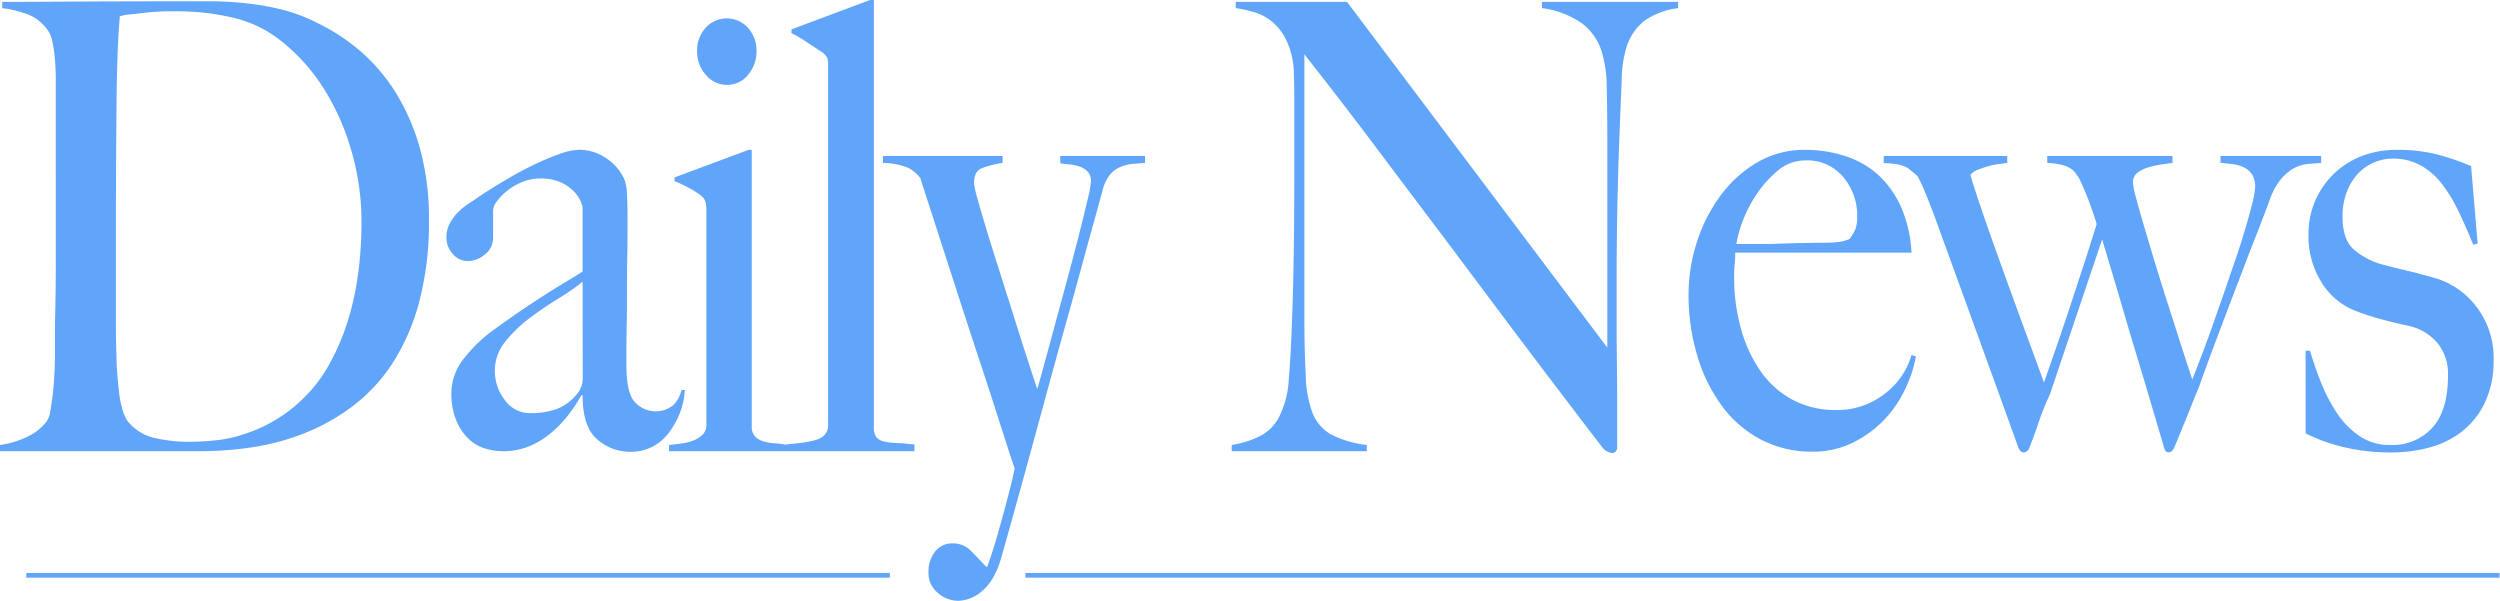 <svg id="Layer_1" data-name="Layer 1" xmlns="http://www.w3.org/2000/svg" xmlns:xlink="http://www.w3.org/1999/xlink" viewBox="0 0 531 127.64"><defs><style>.cls-1,.cls-4{fill:none;}.cls-2{clip-path:url(#clip-path);}.cls-3{fill:#60A5F9;}.cls-4{stroke:#60A5F9;}</style><clipPath id="clip-path" transform="translate(-1.89 -1.17)"><rect class="cls-1" width="532.8" height="128.88"/></clipPath></defs><title>Daily News Logo</title><g class="cls-2"><path class="cls-3" d="M90.88,65.46a45.29,45.29,0,0,1-5.71,13,36.14,36.14,0,0,1-8.4,9,43.76,43.76,0,0,1-10.15,5.7,50.4,50.4,0,0,1-11.08,3A74.86,74.86,0,0,1,44.46,97H1.89V95.68A18.8,18.8,0,0,0,7.55,94a11,11,0,0,0,4.14-3.18,4.69,4.69,0,0,0,.87-2.25c.2-1.06.37-2.25.53-3.58s.27-2.74.35-4.24.12-3,.12-4.38c0-1.23,0-2.91,0-5s.08-4.44.12-7,.06-5.1.06-7.75V18.27q0-2.38-.18-4.44a30.15,30.15,0,0,0-.52-3.71A6.43,6.43,0,0,0,12,7.54a9.32,9.32,0,0,0-4.2-3.32A24.58,24.58,0,0,0,2.36,2.9V1.57q4.89,0,14.11-.06t22.28-.07h7.46a73.4,73.4,0,0,1,7.7.4,59,59,0,0,1,7.7,1.32A35.79,35.79,0,0,1,69.19,6,42.74,42.74,0,0,1,78.4,12a38.85,38.85,0,0,1,7.53,8.82,45.65,45.65,0,0,1,5.13,11.79A55.68,55.68,0,0,1,93,48,65.62,65.62,0,0,1,90.88,65.46ZM76.54,33.25a51.06,51.06,0,0,0-5.83-13.19,40.41,40.41,0,0,0-8.87-10,25.8,25.8,0,0,0-11.19-5.3,50.42,50.42,0,0,0-5.14-.86,60.14,60.14,0,0,0-6.88-.33c-.93,0-1.94,0-3,.07s-2.16.13-3.21.26-2,.25-2.91.33a10.33,10.33,0,0,0-2.16.4q-.59,6.49-.7,17.89T26.5,49.68V65.19c0,4.6,0,8.35.12,11.27,0,1.24.06,2.58.17,4s.25,2.87.41,4.24A19.9,19.9,0,0,0,28,88.45a7,7,0,0,0,1.22,2.45,10.38,10.38,0,0,0,5.89,3.38,33.28,33.28,0,0,0,6.71.73,56.7,56.7,0,0,0,6-.33,26,26,0,0,0,5.77-1.26,31.67,31.67,0,0,0,18.84-16q6.24-11.86,6.24-29.22A53.83,53.83,0,0,0,76.54,33.25Z" transform="translate(-1.89 -1.17)"/><path class="cls-3" d="M146.29,88.92a17,17,0,0,1-2.45,4.3,9.88,9.88,0,0,1-8.05,3.91,10.52,10.52,0,0,1-7.06-2.65c-2.06-1.76-3.09-4.86-3.09-9.27l-.23-.14a34.3,34.3,0,0,1-2.51,3.85,24.34,24.34,0,0,1-3.73,4,18.09,18.09,0,0,1-4.78,3A14.36,14.36,0,0,1,108.61,97a12.69,12.69,0,0,1-3.79-.6,8.6,8.6,0,0,1-3.5-2.12,11.41,11.41,0,0,1-2.56-3.91,15,15,0,0,1-1-5.83,11.68,11.68,0,0,1,2.62-7.16,30.71,30.71,0,0,1,6.47-6.22c2.57-1.86,4.84-3.45,6.83-4.78s3.71-2.45,5.19-3.38,2.78-1.72,3.9-2.38,2.08-1.26,2.86-1.79V45.18a4.93,4.93,0,0,0-.41-1.26,7,7,0,0,0-1.4-2.06,9.56,9.56,0,0,0-2.74-1.92,10.37,10.37,0,0,0-4.55-.86,9.84,9.84,0,0,0-3.67.73,12.62,12.62,0,0,0-3.21,1.86,11.92,11.92,0,0,0-2.21,2.25,3.47,3.47,0,0,0-.82,1.92v6a4.33,4.33,0,0,1-1.69,3.32,5.53,5.53,0,0,1-3.68,1.46,4.11,4.11,0,0,1-3.2-1.53,5.11,5.11,0,0,1-1.34-3.51,6.14,6.14,0,0,1,.7-2.92,9.91,9.91,0,0,1,1.74-2.38,13.44,13.44,0,0,1,2.28-1.86c.82-.53,1.53-1,2.16-1.46q3-2,6.18-3.84a67.15,67.15,0,0,1,6-3.18A51,51,0,0,1,121,33.78a13.1,13.1,0,0,1,3.91-.8,10.17,10.17,0,0,1,5.72,1.79,10.46,10.46,0,0,1,3.85,4.44,9.31,9.31,0,0,1,.58,3.25c.08,1.55.12,3.07.12,4.57,0,3.18,0,6.06-.06,8.62s-.06,5-.06,7.42,0,4.84-.06,7.36-.06,5.28-.06,8.28q0,6,1.81,7.89a6,6,0,0,0,8.11.66A6.62,6.62,0,0,0,146.64,84h.69A15.19,15.19,0,0,1,146.29,88.92ZM125.64,61a45.11,45.11,0,0,1-5.25,3.64q-3.15,1.93-6.12,4.18a28.2,28.2,0,0,0-5.13,5A9.64,9.64,0,0,0,107,79.9a10.07,10.07,0,0,0,2.1,6.23,6.54,6.54,0,0,0,5.48,2.79,16.66,16.66,0,0,0,5.37-.8,10.11,10.11,0,0,0,4.31-3.05,5.15,5.15,0,0,0,1.4-3.71Z" transform="translate(-1.89 -1.17)"/><path class="cls-3" d="M144,97V95.68c.94-.09,1.87-.2,2.8-.34a10.12,10.12,0,0,0,2.51-.66,5.51,5.51,0,0,0,1.87-1.26,2.78,2.78,0,0,0,.75-2V46a8.51,8.51,0,0,0-.17-1.85,2.67,2.67,0,0,0-1-1.46,20.33,20.33,0,0,0-2.51-1.59,29.37,29.37,0,0,0-3.09-1.46v-.79L160.86,33h.7V92.23a3,3,0,0,0,1,1.92,4.57,4.57,0,0,0,1.8.86,11.38,11.38,0,0,0,2.28.33,14.64,14.64,0,0,1,2.39.34V97Zm16.74-79.85a5.81,5.81,0,0,1-8.92-.07,7.34,7.34,0,0,1-1.87-5,7.16,7.16,0,0,1,1.81-5,6.06,6.06,0,0,1,9,0,7.2,7.2,0,0,1,1.81,5A7.48,7.48,0,0,1,160.69,17.15Z" transform="translate(-1.89 -1.17)"/><path class="cls-3" d="M168.91,97V95.54q5.37-.39,7.12-1.26a3,3,0,0,0,1.75-3V15.09a5.24,5.24,0,0,0-.18-1.59,3,3,0,0,0-1-1.19c-.7-.44-1.75-1.13-3.15-2.06A29.8,29.8,0,0,0,170,8.2V7.4l16.68-6.23h.82V92a3.15,3.15,0,0,0,.52,2,2.8,2.8,0,0,0,1.58.93,12.92,12.92,0,0,0,2.68.33c1.09.05,2.37.16,3.85.33V97Z" transform="translate(-1.89 -1.17)"/><path class="cls-3" d="M242.33,36a8.35,8.35,0,0,0-2.56.67,5.69,5.69,0,0,0-2.16,1.65,8.79,8.79,0,0,0-1.52,3.25l-1.86,6.76q-1.29,4.64-3,10.93t-3.85,13.85q-2.09,7.56-4.25,15.51t-4.32,15.77q-2.16,7.83-4.14,14.85c-.93,3.36-2.25,5.78-4,7.29a8,8,0,0,1-5.25,2.25,6.58,6.58,0,0,1-4.32-1.67,5.45,5.45,0,0,1-2-4.36,6.84,6.84,0,0,1,1.4-4.42,4.53,4.53,0,0,1,3.73-1.74,5.22,5.22,0,0,1,3.91,1.61c1.05,1.07,2.12,2.18,3.21,3.35h.23q1.28-3.58,2.27-7.09c.66-2.34,1.25-4.46,1.75-6.36s.92-3.51,1.23-4.83.5-2.21.58-2.65c-.16-.35-.58-1.61-1.28-3.77s-1.6-4.94-2.68-8.34-2.34-7.22-3.74-11.46-2.82-8.58-4.25-13l-4.26-13.18q-2.1-6.48-3.85-11.92a8.2,8.2,0,0,0-2.51-2.11,14.54,14.54,0,0,0-5.42-1.06V34.31h25.42v1.46a22.91,22.91,0,0,0-4.25,1.06c-1.21.44-1.81,1.5-1.81,3.18a17.81,17.81,0,0,0,.7,3.25q.7,2.58,1.87,6.42c.77,2.57,1.65,5.37,2.62,8.42l2.92,9.21q1.46,4.65,2.85,9c.94,2.87,1.75,5.37,2.45,7.49.24-.71.66-2.21,1.29-4.51s1.36-5,2.21-8.15,1.75-6.43,2.68-9.87,1.79-6.7,2.57-9.75,1.42-5.65,1.92-7.82a25.53,25.53,0,0,0,.76-4,3,3,0,0,0-.58-1.92,3.77,3.77,0,0,0-1.57-1.13,8.76,8.76,0,0,0-2.16-.53c-.78-.08-1.52-.17-2.22-.26V34.31h18v1.46Z" transform="translate(-1.89 -1.17)"/><path class="cls-3" d="M351.38,5.42a11.48,11.48,0,0,0-4,5.69,25.42,25.42,0,0,0-1.05,7.36c-.16,3.58-.31,7.4-.47,11.47q-.22,5.7-.4,13.45T345.26,60v8.49q0,4.63.06,9.47t.06,9.61v8.62a1.28,1.28,0,0,1-.29.86,1.12,1.12,0,0,1-.88.33,3.12,3.12,0,0,1-2.1-1.33Q332.2,83.1,324,72.22L308.46,51.47Q301,41.6,293.94,32.19t-15-19.48V68.64q0,6.75.29,12.19a24.6,24.6,0,0,0,1.45,8.09,9.13,9.13,0,0,0,4,4.57,22,22,0,0,0,7.52,2.19V97H263.5V95.68A20.9,20.9,0,0,0,269.1,94a9.5,9.5,0,0,0,4.43-4.18,19.91,19.91,0,0,0,2.1-8.21q.47-5.44.7-13,.23-5.7.35-13.46t.12-16.63V22.38q0-2.65-.12-6.49a17,17,0,0,0-1.63-6.3,11.79,11.79,0,0,0-3-3.84,11,11,0,0,0-3.79-2,28.14,28.14,0,0,0-3.9-.86V1.57H288L343.28,75V29.94q0-5.31-.12-10.14a27,27,0,0,0-1.05-7.62,12.08,12.08,0,0,0-4.14-6A19,19,0,0,0,329.4,2.9V1.57h28.92V2.9A16.14,16.14,0,0,0,351.38,5.42Z" transform="translate(-1.89 -1.17)"/><path class="cls-3" d="M406.73,83.42a25,25,0,0,1-4.43,6.69,23.7,23.7,0,0,1-6.71,5,19,19,0,0,1-8.69,2,23.36,23.36,0,0,1-10.85-2.51,24.32,24.32,0,0,1-8.34-7.1,34,34,0,0,1-5.3-10.73,44.63,44.63,0,0,1-1.87-13.06,36.14,36.14,0,0,1,1.75-11.06,34.07,34.07,0,0,1,5-9.88,25.91,25.91,0,0,1,7.81-7.09A19.72,19.72,0,0,1,385.27,33a27.32,27.32,0,0,1,8.57,1.33,19.06,19.06,0,0,1,7,4,20.8,20.8,0,0,1,4.84,6.83,27.46,27.46,0,0,1,2.21,9.67H370.45c0,.71,0,1.53-.11,2.46s-.12,1.87-.12,2.84a40.23,40.23,0,0,0,1.4,10.67,29.53,29.53,0,0,0,4.08,9A19.67,19.67,0,0,0,382.47,86a19.25,19.25,0,0,0,9.45,2.25,16.16,16.16,0,0,0,10.2-3.38,15.73,15.73,0,0,0,5.77-8.28l.94.26A26.53,26.53,0,0,1,406.73,83.42ZM393.37,38.75a9.92,9.92,0,0,0-8-3.51,9,9,0,0,0-5.89,2.18,23.44,23.44,0,0,0-4.55,5.11,27.15,27.15,0,0,0-3,5.89A26.31,26.31,0,0,0,370.69,53h4.78c1.4,0,2.78,0,4.14-.07l4.26-.13c1.47,0,3.11-.07,4.9-.07,1.16,0,2.25,0,3.26-.13a8.24,8.24,0,0,0,2.68-.66,9.55,9.55,0,0,0,1.23-2,7.29,7.29,0,0,0,.41-2.78A12.57,12.57,0,0,0,393.37,38.75Z" transform="translate(-1.89 -1.17)"/><path class="cls-3" d="M492.05,36a7.74,7.74,0,0,0-2.86.86,9.72,9.72,0,0,0-2.74,2.26,13.82,13.82,0,0,0-2.39,4.3c-.94,2.48-2,5.37-3.33,8.69s-2.6,6.78-4,10.4-2.73,7.22-4.09,10.8-2.58,6.92-3.67,10c-.7,1.68-1.28,3.11-1.75,4.31s-.89,2.25-1.28,3.18-.76,1.83-1.11,2.71-.76,1.86-1.22,2.92c-.32.53-.67.8-1,.8s-.65-.09-.76-.27a2.12,2.12,0,0,1-.29-.66l-2.92-9.88q-1.39-4.69-2.92-9.74t-3.26-11q-1.76-6-4.08-13.65L437.29,84.94a58.09,58.09,0,0,0-2.45,6.1q-.82,2.52-2,5.43a1.36,1.36,0,0,1-1.16.8q-.58,0-1.05-.93-4.54-12.6-8.87-24.52T412.56,46.5c-.47-1.23-1-2.58-1.58-4a37.16,37.16,0,0,0-1.8-3.91,26.13,26.13,0,0,0-2-1.66q-1.35-1-5.19-1.12V34.31h26.24v1.46c-.55.09-1.19.18-1.93.26a13.41,13.41,0,0,0-2.21.47c-.74.22-1.44.46-2.1.73a4,4,0,0,0-1.58,1.06c.16.7.76,2.63,1.81,5.76s2.35,6.87,3.91,11.2,3.22,8.93,5,13.79,3.43,9.32,4.9,13.38c.62-1.76,1.36-3.89,2.22-6.36s1.79-5.21,2.8-8.22,2-6.14,3.09-9.41,2.08-6.49,3.09-9.67c-.54-1.77-1.13-3.47-1.75-5.11s-1.32-3.24-2.1-4.83a6.3,6.3,0,0,1-.64-.87,3.86,3.86,0,0,0-.93-.92,5.81,5.81,0,0,0-1.81-.8,16.63,16.63,0,0,0-3.27-.46V34.31h26.6v1.46L461,36.1a18.34,18.34,0,0,0-2.74.6,7.53,7.53,0,0,0-2.33,1.12,2.55,2.55,0,0,0-1,2.19,17,17,0,0,0,.64,3.11q.65,2.46,1.69,6t2.39,8c.89,2.91,1.81,5.83,2.74,8.74s1.85,5.77,2.74,8.55,1.69,5.24,2.39,7.36q.7-1.73,2-5.1c.85-2.26,1.77-4.78,2.74-7.56s2-5.65,3-8.61,2-5.75,2.8-8.35,1.5-4.93,2-7a20,20,0,0,0,.82-4.24,4.65,4.65,0,0,0-.76-2.85,4.49,4.49,0,0,0-1.87-1.46,8.39,8.39,0,0,0-2.39-.6c-.85-.08-1.63-.17-2.33-.26V34.31H494.9v1.46Z" transform="translate(-1.89 -1.17)"/><path class="cls-3" d="M529.72,86.6a17.1,17.1,0,0,1-4.84,6.16,19.33,19.33,0,0,1-6.94,3.45,31.6,31.6,0,0,1-8.22,1.06A42.86,42.86,0,0,1,500,96.21a36.23,36.23,0,0,1-8.4-3V75.66h.93q.93,3.18,2.32,6.7a35.84,35.84,0,0,0,3.37,6.49,17.83,17.83,0,0,0,4.77,4.9,11.29,11.29,0,0,0,6.62,1.93A11.4,11.4,0,0,0,518.53,92q3.32-3.65,3.32-11.2A10.28,10.28,0,0,0,519.58,74a11.13,11.13,0,0,0-6.22-3.65q-3.14-.66-6-1.46a49.2,49.2,0,0,1-5.22-1.72,14.77,14.77,0,0,1-7.15-6A18.46,18.46,0,0,1,492.22,51a17.59,17.59,0,0,1,11.55-16.77A20.5,20.5,0,0,1,511,33a33.83,33.83,0,0,1,8.63,1,51.42,51.42,0,0,1,7.12,2.45l1.39,16.44-.93.26q-1.63-4-3.26-7.36a30.39,30.39,0,0,0-3.62-5.83,14.47,14.47,0,0,0-4.49-3.77,12.1,12.1,0,0,0-5.77-1.33A10.12,10.12,0,0,0,502.78,38a12,12,0,0,0-2.4,3.85,14.31,14.31,0,0,0-.93,5.37q0,4.9,2.45,7a15.74,15.74,0,0,0,6.18,3.18c1.71.44,3.58.91,5.6,1.39s3.77,1,5.25,1.39a17.1,17.1,0,0,1,8.92,6.1,17.8,17.8,0,0,1,3.68,11.4A20.62,20.62,0,0,1,529.72,86.6Z" transform="translate(-1.89 -1.17)"/></g><line class="cls-4" x1="5.59" y1="122.2" x2="189" y2="122.2"/><g class="cls-2"><line class="cls-4" x1="217.8" y1="122.2" x2="531" y2="122.2"/></g></svg>